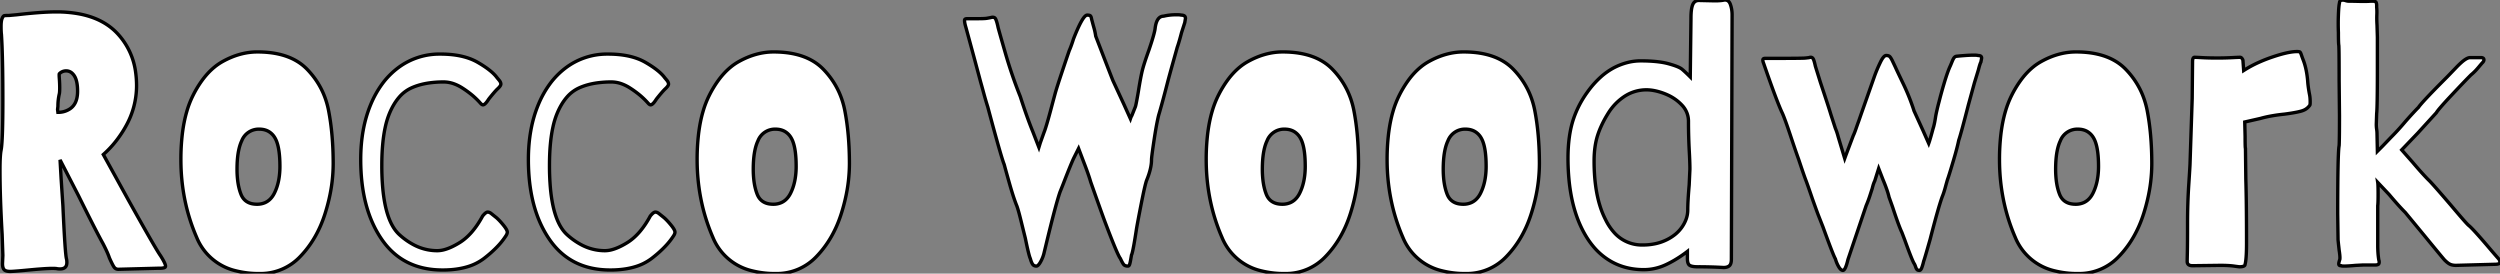 <svg width="699.3" height="76.528" viewBox="0 0 699.3 76.528" xmlns="http://www.w3.org/2000/svg"><rect x="0" y="0" width="699.3" height="76.528" fill="#808080" stroke="none"/><g id="svgGroup" stroke-linecap="round" fill-rule="evenodd" font-size="9pt" stroke="#000" stroke-width="0.25mm" fill="#ffffff" style="stroke:#000;stroke-width:0.25mm;fill:#ffffff"><path d="M 274.3 22.926 L 272.4 15.826 L 270.2 7.726 A 14.382 14.382 0 0 1 270.007 7.043 Q 269.848 6.42 269.811 5.979 A 3.027 3.027 0 0 1 269.8 5.726 Q 269.8 5.545 269.873 5.437 A 0.326 0.326 0 0 1 270 5.326 A 0.881 0.881 0 0 1 270.21 5.255 Q 270.308 5.234 270.422 5.228 A 1.684 1.684 0 0 1 270.5 5.226 L 273.6 5.226 Q 275.3 5.226 276 5.126 L 277.1 4.926 Q 278.1 4.626 278.45 5.226 A 2.697 2.697 0 0 1 278.617 5.579 Q 278.867 6.204 279.141 7.451 A 31.967 31.967 0 0 1 279.2 7.726 A 16.879 16.879 0 0 0 279.275 8.012 Q 279.603 9.224 281.003 14.091 A 2690.473 2690.473 0 0 0 281.2 14.776 Q 283 21.026 285.4 27.026 Q 287.3 32.926 288.9 36.826 L 290.6 41.226 L 291 39.926 L 292 37.126 A 14.364 14.364 0 0 0 292.298 36.32 Q 293.019 34.208 294.4 28.926 L 295.1 26.326 A 31.825 31.825 0 0 1 295.342 25.475 Q 295.714 24.225 296.43 22.047 A 344.717 344.717 0 0 1 296.9 20.626 Q 297.972 17.411 298.692 15.309 A 270.946 270.946 0 0 1 299.1 14.126 Q 299.483 13.284 299.983 11.797 A 62.631 62.631 0 0 0 300.3 10.826 Q 302.558 5.094 303.76 4.341 A 0.648 0.648 0 0 1 304.1 4.226 A 3.84 3.84 0 0 1 304.382 4.236 Q 304.811 4.268 304.976 4.405 A 0.345 0.345 0 0 1 305 4.426 Q 305.2 4.626 305.3 5.126 A 11 11 0 0 0 305.363 5.419 Q 305.429 5.71 305.496 5.913 A 3.218 3.218 0 0 0 305.5 5.926 A 44.576 44.576 0 0 0 305.664 6.562 Q 305.738 6.841 305.822 7.145 A 77.183 77.183 0 0 0 306 7.776 Q 306.3 8.826 306.5 10.126 A 6818.336 6818.336 0 0 0 307.888 13.731 Q 310.159 19.628 311.002 21.774 A 135.74 135.74 0 0 0 311.3 22.526 L 314.4 29.226 L 316.2 33.226 Q 316.385 32.672 316.569 32.374 A 1.69 1.69 0 0 1 316.6 32.326 L 317.6 29.826 A 4.244 4.244 0 0 0 317.689 29.499 Q 317.872 28.737 318.234 26.685 A 218.514 218.514 0 0 0 318.4 25.726 Q 319.1 21.326 319.6 19.426 Q 319.983 17.972 320.835 15.521 A 140.118 140.118 0 0 1 321.4 13.926 A 116.101 116.101 0 0 0 321.994 12.14 Q 322.777 9.715 323.021 8.493 A 7.449 7.449 0 0 0 323.1 8.026 Q 323.37 5.667 324.366 4.898 A 1.802 1.802 0 0 1 325.5 4.526 Q 327.1 4.126 329.1 4.126 A 15.726 15.726 0 0 1 329.504 4.131 Q 330.054 4.145 330.309 4.202 A 0.918 0.918 0 0 1 330.4 4.226 A 2.352 2.352 0 0 1 330.834 4.263 Q 331.556 4.399 331.598 5.046 A 1.262 1.262 0 0 1 331.6 5.126 L 331.4 6.326 L 330.5 9.126 Q 329.923 11.352 329.482 12.694 A 22.124 22.124 0 0 1 329.3 13.226 A 1608.941 1608.941 0 0 1 328.897 14.675 Q 328.538 15.964 328.1 17.526 Q 327.4 20.026 326.7 22.626 Q 325.358 27.904 324.337 31.421 A 133.842 133.842 0 0 1 324.1 32.226 A 37.393 37.393 0 0 0 323.794 33.567 Q 323.472 35.095 323.123 37.22 A 157.573 157.573 0 0 0 322.8 39.276 A 290.581 290.581 0 0 0 322.562 40.885 Q 322.162 43.647 322.108 44.505 A 3.653 3.653 0 0 0 322.1 44.726 Q 322.1 46.458 321.371 48.711 A 24.998 24.998 0 0 1 320.7 50.526 Q 320.292 51.752 319.549 55.379 A 219.066 219.066 0 0 0 319.2 57.126 Q 318.2 62.226 317.9 64.026 Q 317.075 69.472 316.658 70.901 A 2.174 2.174 0 0 1 316.5 71.326 Q 316.431 71.739 316.339 72.27 A 223.095 223.095 0 0 1 316.25 72.776 Q 316.1 73.626 315.95 74.026 Q 315.8 74.426 315.5 74.426 A 2.521 2.521 0 0 1 315.086 74.395 Q 314.867 74.358 314.696 74.28 A 1.015 1.015 0 0 1 314.35 74.026 Q 314 73.626 313.4 72.326 A 4.287 4.287 0 0 1 313.012 71.681 Q 311.981 69.695 309.3 62.626 A 63.505 63.505 0 0 1 308.939 61.667 Q 307.944 58.97 305.1 50.926 A 35.038 35.038 0 0 0 304.75 49.783 Q 304.338 48.506 303.712 46.832 A 126.129 126.129 0 0 0 303.1 45.226 L 301.7 41.526 L 300.3 44.326 Q 299.379 46.352 297.61 50.923 A 403.736 403.736 0 0 0 297.3 51.726 L 296.5 53.726 Q 295.3 57.226 292.7 68.026 L 292 70.926 A 9.308 9.308 0 0 1 291.169 73.06 A 10.457 10.457 0 0 1 291.05 73.276 A 6.192 6.192 0 0 1 290.792 73.696 Q 290.298 74.426 289.9 74.426 Q 289.2 74.426 288.85 73.926 A 2.712 2.712 0 0 1 288.641 73.566 Q 288.409 73.091 288.2 72.326 A 3.451 3.451 0 0 1 288.029 71.882 Q 287.613 70.608 286.8 66.626 Q 286.4 65.026 285.6 61.776 Q 284.911 58.977 284.519 57.847 A 7.464 7.464 0 0 0 284.4 57.526 Q 283.711 55.842 282.846 52.956 A 122.772 122.772 0 0 1 282.3 51.076 Q 281.273 47.44 280.979 46.329 A 22.81 22.81 0 0 1 280.9 46.026 Q 280.219 44.409 277.364 33.879 A 1256.611 1256.611 0 0 1 276.3 29.926 Q 275.7 28.026 275.2 26.176 Q 274.77 24.587 274.415 23.329 A 164.867 164.867 0 0 0 274.3 22.926 Z M 509.9 63.426 L 508.6 60.126 A 10.893 10.893 0 0 1 508.531 59.948 Q 508.225 59.139 507 55.726 A 616.561 616.561 0 0 0 506.476 54.196 Q 505.508 51.381 505.156 50.469 A 12.983 12.983 0 0 0 505.1 50.326 A 35.887 35.887 0 0 1 504.833 49.605 Q 504.404 48.408 503.616 46.067 A 581.459 581.459 0 0 1 503.1 44.526 A 84.422 84.422 0 0 1 502.705 43.427 Q 502.166 41.896 501.306 39.339 A 727.43 727.43 0 0 1 500.75 37.676 Q 499.346 33.463 498.629 31.822 A 10.624 10.624 0 0 0 498.4 31.326 Q 497.169 28.619 494.726 21.736 A 506.406 506.406 0 0 1 493.6 18.526 Q 493.4 17.926 493.25 17.526 A 2.861 2.861 0 0 1 493.16 17.246 Q 493.1 17.016 493.1 16.826 A 0.589 0.589 0 0 1 493.136 16.611 Q 493.237 16.354 493.617 16.329 A 1.292 1.292 0 0 1 493.7 16.326 L 496.3 16.326 A 1123.387 1123.387 0 0 0 498.231 16.325 Q 504.575 16.314 505.1 16.226 L 506 16.126 A 0.881 0.881 0 0 1 506.21 16.055 Q 506.308 16.034 506.422 16.028 A 1.684 1.684 0 0 1 506.5 16.026 A 0.728 0.728 0 0 1 507.1 16.323 A 1.244 1.244 0 0 1 507.25 16.576 Q 507.498 17.122 507.795 18.504 A 32.193 32.193 0 0 1 507.8 18.526 L 509.2 23.026 A 1554.077 1554.077 0 0 1 510.064 25.624 Q 511.775 30.789 512.1 31.926 L 513.4 35.926 Q 513.8 36.826 514.2 38.326 L 516 44.326 L 516.4 43.226 L 518.4 37.926 Q 518.629 37.469 518.945 36.604 A 35.859 35.859 0 0 0 519.15 36.026 Q 519.6 34.726 519.9 33.926 L 520.7 31.626 L 524.4 21.126 Q 525.1 19.226 526 17.376 A 10.478 10.478 0 0 1 526.33 16.748 Q 526.888 15.776 527.362 15.577 A 0.613 0.613 0 0 1 527.6 15.526 Q 528.262 15.526 528.567 15.795 A 0.739 0.739 0 0 1 528.6 15.826 Q 528.9 16.126 529.3 16.926 L 530.2 18.826 Q 530.456 19.424 531.844 22.321 A 923.998 923.998 0 0 0 532.35 23.376 A 58.849 58.849 0 0 1 535.05 29.957 A 53.206 53.206 0 0 1 535.4 31.026 L 538 36.726 L 539.5 40.126 A 17.166 17.166 0 0 0 539.717 39.482 Q 540.094 38.3 540.7 36.026 A 11.919 11.919 0 0 0 540.94 35.198 Q 541.186 34.233 541.387 32.913 A 37.115 37.115 0 0 0 541.4 32.826 Q 541.477 32.29 541.67 31.403 A 50.015 50.015 0 0 1 541.8 30.826 Q 542.1 29.526 542.4 28.426 Q 543 26.026 543.85 23.176 A 67.618 67.618 0 0 1 544.367 21.517 Q 544.861 20.005 545.298 18.965 A 18.068 18.068 0 0 1 545.4 18.726 Q 545.6 18.326 546 17.326 A 10.985 10.985 0 0 1 546.182 16.896 Q 546.453 16.295 546.672 16.056 A 0.93 0.93 0 0 1 546.7 16.026 A 1.045 1.045 0 0 1 547.009 15.809 A 0.94 0.94 0 0 1 547.4 15.726 Q 548.255 15.631 549.562 15.536 A 107.712 107.712 0 0 1 549.7 15.526 Q 551.1 15.426 552.2 15.426 A 10.096 10.096 0 0 1 552.558 15.432 Q 553.055 15.45 553.284 15.521 A 0.835 0.835 0 0 1 553.3 15.526 A 2.115 2.115 0 0 1 553.653 15.553 Q 554.278 15.659 554.299 16.189 A 0.941 0.941 0 0 1 554.3 16.226 A 0.57 0.57 0 0 1 554.294 16.291 Q 554.264 16.506 554.101 17.324 A 52.876 52.876 0 0 1 554.1 17.326 Q 553.8 17.926 553.4 19.526 A 2290.918 2290.918 0 0 1 553.164 20.305 Q 552.437 22.699 552.314 23.083 A 4.354 4.354 0 0 1 552.3 23.126 L 550.6 29.326 Q 548.635 36.999 547.983 38.981 A 12.108 12.108 0 0 1 547.9 39.226 Q 547.594 40.758 546.907 43.197 A 126.688 126.688 0 0 1 546.45 44.776 Q 545.483 48.046 544.983 49.576 A 46.108 46.108 0 0 1 544.9 49.826 Q 544.815 49.997 544.441 51.324 A 132.669 132.669 0 0 0 544.3 51.826 A 48.879 48.879 0 0 1 544.056 52.72 Q 543.7 53.976 543.4 54.726 Q 542.4 57.226 539.9 66.926 Q 538.2 72.926 538.1 73.026 Q 537.9 73.926 537.6 74.776 A 3.289 3.289 0 0 1 537.474 75.087 Q 537.219 75.626 536.9 75.626 A 1.571 1.571 0 0 1 536.656 75.609 Q 536.53 75.589 536.431 75.547 A 0.582 0.582 0 0 1 536.2 75.376 A 1.564 1.564 0 0 1 536.057 75.161 Q 535.944 74.958 535.85 74.676 A 6.515 6.515 0 0 0 535.525 73.877 A 5.995 5.995 0 0 0 535.5 73.826 A 2.39 2.39 0 0 1 535.256 73.414 Q 534.713 72.336 533.418 68.823 A 256.427 256.427 0 0 1 532.8 67.126 L 532 65.026 A 21.58 21.58 0 0 1 531.517 63.913 Q 530.688 61.867 529.4 57.926 L 528.4 55.126 Q 528.054 53.571 527.037 51.044 A 62.778 62.778 0 0 0 526.7 50.226 L 525.5 47.126 L 524.4 50.626 Q 524.109 51.208 523.872 52.053 A 14.657 14.657 0 0 0 523.7 52.726 Q 523.5 53.326 523.05 54.726 Q 522.6 56.126 522 57.526 L 516.9 72.626 Q 516.2 75.626 515.5 75.626 A 0.81 0.81 0 0 1 515.059 75.485 Q 514.773 75.3 514.486 74.876 A 4.695 4.695 0 0 1 514.3 74.576 A 9.271 9.271 0 0 1 513.449 72.598 A 8.621 8.621 0 0 1 513.4 72.426 Q 512.889 71.575 510.712 65.652 A 530.608 530.608 0 0 1 509.9 63.426 Z M 654 67.026 L 653.9 59.826 Q 653.9 43.448 654.267 40.922 A 3.785 3.785 0 0 1 654.3 40.726 A 26.468 26.468 0 0 0 654.334 39.944 Q 654.4 37.851 654.4 32.326 L 654.3 22.326 A 1436.246 1436.246 0 0 0 654.298 20.14 Q 654.289 13.76 654.218 12.784 A 1.157 1.157 0 0 0 654.2 12.626 A 5.172 5.172 0 0 1 654.166 12.29 Q 654.1 11.401 654.1 9.126 Q 654 6.626 654.1 4.076 A 61.128 61.128 0 0 1 654.141 3.185 Q 654.216 1.794 654.331 1.141 A 3.163 3.163 0 0 1 654.4 0.826 Q 654.4 0.026 655.3 0.026 A 2.425 2.425 0 0 1 655.792 0.079 A 3.157 3.157 0 0 1 656.15 0.176 A 3.062 3.062 0 0 0 656.601 0.291 A 2.364 2.364 0 0 0 657 0.326 Q 657.766 0.326 659.088 0.356 A 248.593 248.593 0 0 1 659.95 0.376 Q 661.9 0.426 663.2 0.326 L 663.7 0.326 A 2.802 2.802 0 0 1 664.009 0.342 Q 664.32 0.377 664.488 0.489 A 0.427 0.427 0 0 1 664.65 0.676 A 1.83 1.83 0 0 1 664.778 1.147 A 2.388 2.388 0 0 1 664.8 1.476 L 664.8 2.026 Q 664.891 2.849 664.858 3.922 A 20.314 20.314 0 0 1 664.85 4.126 A 19.165 19.165 0 0 0 664.836 4.648 Q 664.821 5.681 664.9 7.026 L 665 10.426 L 665 18.926 A 973.8 973.8 0 0 1 664.993 22.789 Q 664.967 29.378 664.842 31.25 A 8.664 8.664 0 0 1 664.8 31.726 L 664.7 34.726 Q 664.7 35.526 664.8 36.176 A 8.804 8.804 0 0 1 664.899 37.417 A 9.718 9.718 0 0 1 664.9 37.526 L 665 42.326 L 666.4 40.926 L 668.8 38.426 A 64.747 64.747 0 0 0 671.275 35.803 A 80.231 80.231 0 0 0 672.9 33.926 Q 675.2 31.326 676.5 30.026 A 7.947 7.947 0 0 1 677.055 29.301 Q 678.431 27.655 682.561 23.476 A 471.565 471.565 0 0 1 684.5 21.526 A 10.989 10.989 0 0 0 684.585 21.44 Q 684.979 21.035 686.881 19.056 A 4133.66 4133.66 0 0 0 687.15 18.776 A 24.452 24.452 0 0 1 688.145 17.794 Q 689.622 16.424 690.526 16.177 A 1.522 1.522 0 0 1 690.8 16.126 L 694.2 16.126 Q 694.765 16.221 694.798 16.669 A 0.777 0.777 0 0 1 694.8 16.726 Q 694.8 17.058 694.526 17.389 A 1.99 1.99 0 0 1 694.4 17.526 Q 694.229 17.697 693.475 18.598 A 158.283 158.283 0 0 0 693.2 18.926 Q 692.2 20.126 691.2 20.926 Q 689.745 22.381 687.265 25.008 A 535.449 535.449 0 0 0 685.65 26.726 Q 682 30.626 681.5 31.526 L 676.3 37.226 L 671.8 41.926 L 673.3 43.626 L 674.8 45.326 Q 677.6 48.626 679.3 50.326 A 7.912 7.912 0 0 1 679.755 50.779 Q 680.855 51.936 683.992 55.572 A 740.068 740.068 0 0 1 685.5 57.326 Q 689.686 62.291 690.46 62.991 A 2 2 0 0 0 690.5 63.026 Q 691.525 63.795 695.615 68.577 A 345.345 345.345 0 0 1 697.1 70.326 L 699.1 72.626 A 19.684 19.684 0 0 1 699.168 72.834 Q 699.282 73.189 699.298 73.298 A 0.209 0.209 0 0 1 699.3 73.326 A 0.449 0.449 0 0 1 699.044 73.73 Q 698.701 73.926 697.9 73.926 L 687 74.226 Q 686.237 74.226 685.678 74.052 A 2.707 2.707 0 0 1 685.35 73.926 A 3.17 3.17 0 0 1 684.919 73.68 Q 684.489 73.392 683.972 72.895 A 12.217 12.217 0 0 1 683.8 72.726 Q 683.5 72.426 678 65.726 L 672.8 59.426 A 48.698 48.698 0 0 1 671.587 58.165 Q 670.156 56.626 668.3 54.426 L 665.1 51.026 A 3.767 3.767 0 0 1 665.134 51.325 Q 665.195 52.069 665.2 53.988 A 135.074 135.074 0 0 1 665.2 54.326 A 107.849 107.849 0 0 1 665.197 55.231 Q 665.181 57.024 665.101 57.518 A 1.789 1.789 0 0 1 665.1 57.526 L 665.1 62.826 L 665.1 68.626 A 30.181 30.181 0 0 0 665.166 70.673 Q 665.241 71.77 665.4 72.726 A 0.746 0.746 0 0 1 665.453 72.871 Q 665.5 73.051 665.5 73.326 Q 665.5 73.595 665.414 73.762 A 0.476 0.476 0 0 1 665.2 73.976 A 1.245 1.245 0 0 1 664.935 74.071 Q 664.806 74.102 664.652 74.116 A 2.835 2.835 0 0 1 664.4 74.126 L 661 74.126 L 659 74.226 Q 656.8 74.426 655.8 74.426 Q 654.973 74.426 654.821 74.342 A 0.097 0.097 0 0 1 654.8 74.326 A 1.052 1.052 0 0 1 654.577 74.305 Q 654.256 74.235 654.208 73.937 A 0.702 0.702 0 0 1 654.2 73.826 A 2.083 2.083 0 0 1 654.23 73.483 A 2.796 2.796 0 0 1 654.3 73.176 Q 654.4 72.826 654.5 72.526 Q 654.582 71.953 654.395 70.572 A 29.682 29.682 0 0 0 654.3 69.926 A 558.062 558.062 0 0 1 654.23 69.29 Q 654.021 67.389 654.002 67.073 A 0.862 0.862 0 0 1 654 67.026 Z M 0.7 73.726 L 0.8 71.426 L 0.6 65.626 Q 0 55.226 0 47.526 A 84.108 84.108 0 0 1 0.018 45.736 Q 0.069 43.35 0.268 42.199 A 6.767 6.767 0 0 1 0.3 42.026 A 13.16 13.16 0 0 0 0.47 40.769 Q 0.774 37.622 0.798 29.38 A 498.497 498.497 0 0 0 0.8 27.926 Q 0.8 18.662 0.566 12.857 A 135.442 135.442 0 0 0 0.4 9.626 Q 0.31 8.904 0.301 7.691 A 36.807 36.807 0 0 1 0.3 7.426 Q 0.3 6.177 0.483 5.476 A 2.486 2.486 0 0 1 0.6 5.126 A 2.968 2.968 0 0 1 0.734 4.851 Q 0.884 4.581 1.047 4.463 A 0.456 0.456 0 0 1 1.25 4.376 A 3.284 3.284 0 0 1 1.458 4.355 Q 1.823 4.326 2.5 4.326 L 4.7 4.126 Q 11.6 3.326 15.7 3.326 A 34.725 34.725 0 0 1 22.121 3.881 Q 28.655 5.112 32.55 9.076 A 19.443 19.443 0 0 1 37.967 20.431 A 26.857 26.857 0 0 1 38.2 24.026 A 23.09 23.09 0 0 1 35.215 35.28 A 29.543 29.543 0 0 1 33.5 38.026 Q 31.5 40.926 28.9 43.226 L 35.9 55.926 Q 42.741 68.187 44.53 70.975 A 12.688 12.688 0 0 0 44.9 71.526 A 28.839 28.839 0 0 1 45.376 72.299 Q 46.087 73.498 46.251 74.111 A 1.251 1.251 0 0 1 46.3 74.426 A 0.468 0.468 0 0 1 46.239 74.67 Q 46.125 74.861 45.8 74.926 A 6.28 6.28 0 0 1 45.45 74.987 Q 45.284 75.01 45.139 75.02 A 2.879 2.879 0 0 1 44.95 75.026 L 44.4 75.026 L 33.1 75.326 A 1.45 1.45 0 0 1 32.437 75.178 Q 32.146 75.031 31.928 74.739 A 1.94 1.94 0 0 1 31.85 74.626 Q 31.404 73.932 30.613 72.156 A 61.957 61.957 0 0 1 30.6 72.126 Q 30.149 70.772 29.045 68.603 A 59.852 59.852 0 0 0 28.8 68.126 Q 27.159 65.172 23.565 57.977 A 1047.942 1047.942 0 0 1 21.9 54.626 L 16.8 44.726 L 17.1 50.026 L 17.6 57.626 Q 18.2 71.026 18.6 72.426 A 2.935 2.935 0 0 1 18.661 72.755 Q 18.684 72.931 18.694 73.135 A 6.327 6.327 0 0 1 18.7 73.426 A 2.45 2.45 0 0 1 18.603 74.15 Q 18.27 75.226 16.8 75.226 A 5.962 5.962 0 0 1 16.386 75.213 Q 16.053 75.19 15.8 75.126 A 5.489 5.489 0 0 0 15.46 75.096 Q 13.889 74.999 9.57 75.381 A 188.387 188.387 0 0 0 8 75.526 A 330.933 330.933 0 0 1 6.541 75.662 Q 3.631 75.926 2.9 75.926 Q 1.869 75.926 1.372 75.612 A 1.06 1.06 0 0 1 1.15 75.426 A 1.427 1.427 0 0 1 0.886 74.98 Q 0.725 74.563 0.704 73.932 A 5.922 5.922 0 0 1 0.7 73.726 Z M 137.4 59.726 L 138.9 60.926 A 13.169 13.169 0 0 1 139.656 61.659 Q 140.227 62.255 140.85 63.026 Q 141.9 64.326 141.9 64.926 Q 141.9 65.326 141.6 65.826 A 18.964 18.964 0 0 1 139.612 68.435 Q 138.538 69.63 137.161 70.832 A 38.574 38.574 0 0 1 135.4 72.276 A 14.294 14.294 0 0 1 130.67 74.636 Q 128.633 75.241 126.191 75.435 A 30.233 30.233 0 0 1 123.8 75.526 Q 112.7 75.526 106.8 66.976 Q 101.626 59.478 100.989 47.943 A 60.197 60.197 0 0 1 100.9 44.626 Q 100.9 35.926 103.7 29.226 A 27.557 27.557 0 0 1 106.819 23.604 A 21.718 21.718 0 0 1 111.55 18.826 A 19.153 19.153 0 0 1 122.994 15.127 A 23.42 23.42 0 0 1 123.2 15.126 Q 127.959 15.126 131.392 16.398 A 14.596 14.596 0 0 1 133.6 17.426 Q 137.6 19.726 139.1 21.826 A 1.446 1.446 0 0 1 139.15 21.88 Q 139.261 22.003 139.527 22.327 A 59.981 59.981 0 0 1 139.65 22.476 A 2.565 2.565 0 0 1 139.892 22.824 Q 140.1 23.187 140.1 23.526 Q 140.1 23.991 139.237 24.801 A 8.981 8.981 0 0 1 139.1 24.926 Q 138.2 25.826 136.7 27.726 Q 135.875 29.046 135.323 29.277 A 0.577 0.577 0 0 1 135.1 29.326 A 0.516 0.516 0 0 1 134.887 29.276 Q 134.717 29.198 134.52 29.004 A 2.765 2.765 0 0 1 134.4 28.876 Q 134.015 28.443 133.815 28.242 A 4.828 4.828 0 0 0 133.8 28.226 A 21.008 21.008 0 0 0 131.542 26.18 A 27.796 27.796 0 0 0 129.35 24.626 A 11.767 11.767 0 0 0 127.123 23.495 A 8.585 8.585 0 0 0 124.1 22.926 A 28.769 28.769 0 0 0 120.228 23.172 Q 117.213 23.583 114.9 24.676 A 10.046 10.046 0 0 0 111.495 27.371 Q 110.07 29.072 109 31.576 A 22.141 22.141 0 0 0 107.793 35.435 Q 106.8 39.876 106.8 46.326 A 70.68 70.68 0 0 0 107.037 52.345 Q 107.883 62.2 111.75 65.676 A 19.302 19.302 0 0 0 115.716 68.474 A 14.071 14.071 0 0 0 122.3 70.126 A 7.668 7.668 0 0 0 124.304 69.836 Q 126.092 69.35 128.257 68.054 A 26.17 26.17 0 0 0 128.55 67.876 Q 132.2 65.626 135 60.426 A 8.076 8.076 0 0 1 135.362 60.011 Q 136.005 59.326 136.4 59.326 A 1.364 1.364 0 0 1 136.97 59.457 Q 137.158 59.542 137.346 59.684 A 2.544 2.544 0 0 1 137.4 59.726 Z M 184.3 59.726 L 185.8 60.926 A 13.169 13.169 0 0 1 186.556 61.659 Q 187.127 62.255 187.75 63.026 Q 188.8 64.326 188.8 64.926 Q 188.8 65.326 188.5 65.826 A 18.964 18.964 0 0 1 186.512 68.435 Q 185.438 69.63 184.061 70.832 A 38.574 38.574 0 0 1 182.3 72.276 A 14.294 14.294 0 0 1 177.57 74.636 Q 175.533 75.241 173.091 75.435 A 30.233 30.233 0 0 1 170.7 75.526 Q 159.6 75.526 153.7 66.976 Q 148.526 59.478 147.889 47.943 A 60.197 60.197 0 0 1 147.8 44.626 Q 147.8 35.926 150.6 29.226 A 27.557 27.557 0 0 1 153.719 23.604 A 21.718 21.718 0 0 1 158.45 18.826 A 19.153 19.153 0 0 1 169.894 15.127 A 23.42 23.42 0 0 1 170.1 15.126 Q 174.859 15.126 178.292 16.398 A 14.596 14.596 0 0 1 180.5 17.426 Q 184.5 19.726 186 21.826 A 1.446 1.446 0 0 1 186.05 21.88 Q 186.161 22.003 186.427 22.327 A 59.981 59.981 0 0 1 186.55 22.476 A 2.565 2.565 0 0 1 186.792 22.824 Q 187 23.187 187 23.526 Q 187 23.991 186.137 24.801 A 8.981 8.981 0 0 1 186 24.926 Q 185.1 25.826 183.6 27.726 Q 182.775 29.046 182.223 29.277 A 0.577 0.577 0 0 1 182 29.326 A 0.516 0.516 0 0 1 181.787 29.276 Q 181.617 29.198 181.42 29.004 A 2.765 2.765 0 0 1 181.3 28.876 Q 180.915 28.443 180.715 28.242 A 4.828 4.828 0 0 0 180.7 28.226 A 21.008 21.008 0 0 0 178.442 26.18 A 27.796 27.796 0 0 0 176.25 24.626 A 11.767 11.767 0 0 0 174.023 23.495 A 8.585 8.585 0 0 0 171 22.926 A 28.769 28.769 0 0 0 167.128 23.172 Q 164.113 23.583 161.8 24.676 A 10.046 10.046 0 0 0 158.395 27.371 Q 156.97 29.072 155.9 31.576 A 22.141 22.141 0 0 0 154.693 35.435 Q 153.7 39.876 153.7 46.326 A 70.68 70.68 0 0 0 153.937 52.345 Q 154.783 62.2 158.65 65.676 A 19.302 19.302 0 0 0 162.616 68.474 A 14.071 14.071 0 0 0 169.2 70.126 A 7.668 7.668 0 0 0 171.204 69.836 Q 172.992 69.35 175.157 68.054 A 26.17 26.17 0 0 0 175.45 67.876 Q 179.1 65.626 181.9 60.426 A 8.076 8.076 0 0 1 182.262 60.011 Q 182.905 59.326 183.3 59.326 A 1.364 1.364 0 0 1 183.87 59.457 Q 184.058 59.542 184.246 59.684 A 2.544 2.544 0 0 1 184.3 59.726 Z M 472.8 21.526 L 473 5.026 A 21.766 21.766 0 0 1 473.031 3.817 Q 473.099 2.609 473.312 1.824 A 4.015 4.015 0 0 1 473.5 1.276 A 2.194 2.194 0 0 1 473.878 0.673 Q 474.324 0.18 475.042 0.132 A 2.364 2.364 0 0 1 475.2 0.126 L 479.6 0.226 A 23.518 23.518 0 0 0 480.493 0.211 Q 481.356 0.178 481.946 0.076 A 5.39 5.39 0 0 0 482.2 0.026 A 2.216 2.216 0 0 1 482.424 0.003 Q 483.544 -0.054 484 1.176 Q 484.5 2.526 484.5 4.126 L 484.3 72.526 Q 484.3 73.826 483.75 74.326 A 1.726 1.726 0 0 1 483.139 74.677 Q 482.879 74.766 482.562 74.802 A 4.095 4.095 0 0 1 482.1 74.826 A 126.166 126.166 0 0 0 474.958 74.626 A 134.684 134.684 0 0 0 474.9 74.626 Q 473.651 74.626 472.981 74.383 A 1.814 1.814 0 0 1 472.65 74.226 A 1.082 1.082 0 0 1 472.257 73.778 Q 472 73.27 472 72.326 L 472 70.326 A 35.156 35.156 0 0 1 468.344 72.795 A 28.835 28.835 0 0 1 466 74.026 Q 463 75.426 459.8 75.426 Q 454.7 75.426 450.65 73.126 A 18.288 18.288 0 0 1 445.474 68.684 A 23.059 23.059 0 0 1 443.8 66.326 Q 439.511 59.398 438.76 48.863 A 65.214 65.214 0 0 1 438.6 44.226 Q 438.6 37.926 440.1 33.376 A 27.979 27.979 0 0 1 443.842 26.019 A 32.459 32.459 0 0 1 444.8 24.726 A 25.299 25.299 0 0 1 447.722 21.581 A 18.697 18.697 0 0 1 451.3 19.026 A 17.85 17.85 0 0 1 455.338 17.466 A 14.825 14.825 0 0 1 458.9 17.026 Q 463.674 17.026 466.55 17.786 A 14.199 14.199 0 0 1 466.7 17.826 A 32.118 32.118 0 0 1 467.871 18.172 Q 469.594 18.719 470.304 19.216 A 2.351 2.351 0 0 1 470.45 19.326 Q 471.3 20.026 472.8 21.526 Z M 621 74.226 L 613.3 74.326 A 2.752 2.752 0 0 1 612.753 74.277 Q 611.908 74.105 611.812 73.334 A 1.681 1.681 0 0 1 611.8 73.126 Q 611.8 72.726 611.85 70.426 Q 611.9 68.126 611.9 62.526 Q 611.9 56.826 612.25 51.526 Q 612.58 46.524 612.599 45.709 A 3.709 3.709 0 0 0 612.6 45.626 L 613.2 27.526 L 613.3 17.226 A 3.669 3.669 0 0 1 613.319 16.835 Q 613.398 16.107 613.8 16.026 A 9.957 9.957 0 0 1 614.076 16.031 Q 614.532 16.044 615.418 16.093 A 161.419 161.419 0 0 1 616 16.126 Q 617.615 16.221 620.043 16.226 A 131.758 131.758 0 0 0 620.3 16.226 Q 622.3 16.226 624.25 16.126 A 294.526 294.526 0 0 1 624.927 16.092 Q 626.275 16.026 626.6 16.026 A 0.535 0.535 0 0 1 626.909 16.128 Q 626.991 16.185 627.069 16.274 A 1.315 1.315 0 0 1 627.15 16.376 A 2.501 2.501 0 0 1 627.259 16.541 Q 627.356 16.704 627.387 16.825 A 0.423 0.423 0 0 1 627.4 16.926 L 627.6 19.726 A 32.07 32.07 0 0 1 631.789 17.457 A 41.604 41.604 0 0 1 635.55 15.976 Q 639.223 14.725 641.495 14.484 A 9.566 9.566 0 0 1 642.5 14.426 A 5.732 5.732 0 0 1 642.743 14.431 Q 643.109 14.447 643.271 14.513 A 0.429 0.429 0 0 1 643.3 14.526 A 0.318 0.318 0 0 1 643.397 14.609 Q 643.559 14.802 643.75 15.376 Q 643.906 15.845 644.043 16.216 A 16.043 16.043 0 0 0 644.2 16.626 Q 645.1 18.876 645.433 21.937 A 30.287 30.287 0 0 1 645.5 22.626 A 22.874 22.874 0 0 0 645.617 23.897 Q 645.709 24.665 645.855 25.525 A 42.116 42.116 0 0 0 646 26.326 Q 646.153 27.015 646.189 27.939 A 15.141 15.141 0 0 1 646.2 28.526 A 9.898 9.898 0 0 1 646.197 28.8 Q 646.183 29.296 646.114 29.408 A 0.099 0.099 0 0 1 646.1 29.426 A 3.855 3.855 0 0 1 644.428 30.814 A 5.232 5.232 0 0 1 643.7 31.076 A 17.426 17.426 0 0 1 642.618 31.339 Q 641.18 31.645 639 31.926 A 50.949 50.949 0 0 0 636.013 32.317 Q 634.603 32.547 633.377 32.843 A 27.014 27.014 0 0 0 632.3 33.126 L 627.9 34.126 L 628 38.126 A 180.377 180.377 0 0 0 628.002 38.901 Q 628.013 41.439 628.1 41.526 L 628.2 50.026 Q 628.353 55.08 628.389 62.946 A 1115.811 1115.811 0 0 1 628.4 68.026 Q 628.4 71.822 628.102 73.46 A 5.966 5.966 0 0 1 628 73.926 A 0.528 0.528 0 0 1 627.697 74.403 Q 627.307 74.624 626.418 74.626 A 7.205 7.205 0 0 1 626.4 74.626 Q 626.3 74.626 624.85 74.426 Q 623.4 74.226 621 74.226 Z M 66.039 75.768 A 26.349 26.349 0 0 0 72.6 76.526 A 18.791 18.791 0 0 0 73.023 76.522 A 15.192 15.192 0 0 0 84.05 71.676 Q 88.7 66.826 90.95 59.676 A 52.603 52.603 0 0 0 92.038 55.69 A 43.884 43.884 0 0 0 93.2 45.826 Q 93.2 37.526 91.9 30.876 Q 90.6 24.226 85.9 19.376 A 13.995 13.995 0 0 0 82.73 16.934 Q 78.482 14.526 72 14.526 Q 67.1 14.526 62.25 17.226 A 15.436 15.436 0 0 0 59.951 18.801 Q 58.108 20.317 56.509 22.514 A 30.003 30.003 0 0 0 54 26.676 A 26.517 26.517 0 0 0 52.27 31.113 Q 51.41 34.03 50.993 37.528 A 60.085 60.085 0 0 0 50.6 44.626 Q 50.6 56.226 55 66.376 A 15.697 15.697 0 0 0 66.039 75.768 Z M 210.439 75.768 A 26.349 26.349 0 0 0 217 76.526 A 18.791 18.791 0 0 0 217.423 76.522 A 15.192 15.192 0 0 0 228.45 71.676 Q 233.1 66.826 235.35 59.676 A 52.603 52.603 0 0 0 236.438 55.69 A 43.884 43.884 0 0 0 237.6 45.826 Q 237.6 37.526 236.3 30.876 Q 235 24.226 230.3 19.376 A 13.995 13.995 0 0 0 227.13 16.934 Q 222.882 14.526 216.4 14.526 Q 211.5 14.526 206.65 17.226 A 15.436 15.436 0 0 0 204.351 18.801 Q 202.508 20.317 200.909 22.514 A 30.003 30.003 0 0 0 198.4 26.676 A 26.517 26.517 0 0 0 196.67 31.113 Q 195.81 34.03 195.393 37.528 A 60.085 60.085 0 0 0 195 44.626 Q 195 56.226 199.4 66.376 A 15.697 15.697 0 0 0 210.439 75.768 Z M 352.839 75.768 A 26.349 26.349 0 0 0 359.4 76.526 A 18.791 18.791 0 0 0 359.823 76.522 A 15.192 15.192 0 0 0 370.85 71.676 Q 375.5 66.826 377.75 59.676 A 52.603 52.603 0 0 0 378.838 55.69 A 43.884 43.884 0 0 0 380 45.826 Q 380 37.526 378.7 30.876 Q 377.4 24.226 372.7 19.376 A 13.995 13.995 0 0 0 369.53 16.934 Q 365.282 14.526 358.8 14.526 Q 353.9 14.526 349.05 17.226 A 15.436 15.436 0 0 0 346.751 18.801 Q 344.908 20.317 343.309 22.514 A 30.003 30.003 0 0 0 340.8 26.676 A 26.517 26.517 0 0 0 339.07 31.113 Q 338.21 34.03 337.793 37.528 A 60.085 60.085 0 0 0 337.4 44.626 Q 337.4 56.226 341.8 66.376 A 15.697 15.697 0 0 0 352.839 75.768 Z M 403.439 75.768 A 26.349 26.349 0 0 0 410 76.526 A 18.791 18.791 0 0 0 410.423 76.522 A 15.192 15.192 0 0 0 421.45 71.676 Q 426.1 66.826 428.35 59.676 A 52.603 52.603 0 0 0 429.438 55.69 A 43.884 43.884 0 0 0 430.6 45.826 Q 430.6 37.526 429.3 30.876 Q 428 24.226 423.3 19.376 A 13.995 13.995 0 0 0 420.13 16.934 Q 415.882 14.526 409.4 14.526 Q 404.5 14.526 399.65 17.226 A 15.436 15.436 0 0 0 397.351 18.801 Q 395.508 20.317 393.909 22.514 A 30.003 30.003 0 0 0 391.4 26.676 A 26.517 26.517 0 0 0 389.67 31.113 Q 388.81 34.03 388.393 37.528 A 60.085 60.085 0 0 0 388 44.626 Q 388 56.226 392.4 66.376 A 15.697 15.697 0 0 0 403.439 75.768 Z M 574.739 75.768 A 26.349 26.349 0 0 0 581.3 76.526 A 18.791 18.791 0 0 0 581.723 76.522 A 15.192 15.192 0 0 0 592.75 71.676 Q 597.4 66.826 599.65 59.676 A 52.603 52.603 0 0 0 600.738 55.69 A 43.884 43.884 0 0 0 601.9 45.826 Q 601.9 37.526 600.6 30.876 Q 599.3 24.226 594.6 19.376 A 13.995 13.995 0 0 0 591.43 16.934 Q 587.182 14.526 580.7 14.526 Q 575.8 14.526 570.95 17.226 A 15.436 15.436 0 0 0 568.651 18.801 Q 566.808 20.317 565.209 22.514 A 30.003 30.003 0 0 0 562.7 26.676 A 26.517 26.517 0 0 0 560.97 31.113 Q 560.11 34.03 559.693 37.528 A 60.085 60.085 0 0 0 559.3 44.626 Q 559.3 56.226 563.7 66.376 A 15.697 15.697 0 0 0 574.739 75.768 Z M 472.5 51.726 L 472.7 47.326 Q 472.7 45.226 472.5 41.826 Q 472.3 37.826 472.3 33.926 A 6.45 6.45 0 0 0 470.524 29.46 A 8.368 8.368 0 0 0 470.4 29.326 A 12.575 12.575 0 0 0 466.553 26.592 A 14.931 14.931 0 0 0 465.7 26.226 A 17.461 17.461 0 0 0 463.327 25.474 Q 461.85 25.126 460.5 25.126 A 11.151 11.151 0 0 0 454.775 26.722 A 13.218 13.218 0 0 0 454.6 26.826 Q 451.8 28.626 450 31.426 Q 447.9 34.726 446.9 37.826 Q 445.9 40.926 445.9 45.026 Q 445.9 52.297 447.526 57.535 A 23.944 23.944 0 0 0 449.1 61.426 A 15.619 15.619 0 0 0 451.478 65.016 A 10.342 10.342 0 0 0 459.5 68.526 A 16.708 16.708 0 0 0 463.193 68.134 A 13.525 13.525 0 0 0 466.1 67.126 A 12.515 12.515 0 0 0 468.593 65.559 A 9.881 9.881 0 0 0 470.55 63.426 A 9.592 9.592 0 0 0 471.656 61.267 A 7.573 7.573 0 0 0 472.1 58.726 Q 472.1 56.326 472.5 51.726 Z M 71.9 57.126 A 5.461 5.461 0 0 0 74.17 56.672 Q 75.413 56.111 76.265 54.858 A 7.217 7.217 0 0 0 76.75 54.026 Q 78.208 51.111 78.295 47.046 A 24.331 24.331 0 0 0 78.3 46.526 Q 78.3 42.054 77.407 39.644 A 6.561 6.561 0 0 0 76.85 38.476 A 4.885 4.885 0 0 0 75.222 36.819 Q 74.075 36.126 72.5 36.126 A 5.102 5.102 0 0 0 67.623 39.369 Q 66.498 41.737 66.33 45.834 A 36.432 36.432 0 0 0 66.3 47.326 A 26.53 26.53 0 0 0 66.455 50.28 Q 66.616 51.715 66.945 52.937 A 13.142 13.142 0 0 0 67.4 54.326 Q 68.273 56.55 70.597 57.008 A 6.74 6.74 0 0 0 71.9 57.126 Z M 216.3 57.126 A 5.461 5.461 0 0 0 218.57 56.672 Q 219.813 56.111 220.665 54.858 A 7.217 7.217 0 0 0 221.15 54.026 Q 222.608 51.111 222.695 47.046 A 24.331 24.331 0 0 0 222.7 46.526 Q 222.7 42.054 221.807 39.644 A 6.561 6.561 0 0 0 221.25 38.476 A 4.885 4.885 0 0 0 219.622 36.819 Q 218.475 36.126 216.9 36.126 A 5.102 5.102 0 0 0 212.023 39.369 Q 210.898 41.737 210.73 45.834 A 36.432 36.432 0 0 0 210.7 47.326 A 26.53 26.53 0 0 0 210.855 50.28 Q 211.016 51.715 211.345 52.937 A 13.142 13.142 0 0 0 211.8 54.326 Q 212.673 56.55 214.997 57.008 A 6.74 6.74 0 0 0 216.3 57.126 Z M 358.7 57.126 A 5.461 5.461 0 0 0 360.97 56.672 Q 362.213 56.111 363.065 54.858 A 7.217 7.217 0 0 0 363.55 54.026 Q 365.008 51.111 365.095 47.046 A 24.331 24.331 0 0 0 365.1 46.526 Q 365.1 42.054 364.207 39.644 A 6.561 6.561 0 0 0 363.65 38.476 A 4.885 4.885 0 0 0 362.022 36.819 Q 360.875 36.126 359.3 36.126 A 5.102 5.102 0 0 0 354.423 39.369 Q 353.298 41.737 353.13 45.834 A 36.432 36.432 0 0 0 353.1 47.326 A 26.53 26.53 0 0 0 353.255 50.28 Q 353.416 51.715 353.745 52.937 A 13.142 13.142 0 0 0 354.2 54.326 Q 355.073 56.55 357.397 57.008 A 6.74 6.74 0 0 0 358.7 57.126 Z M 409.3 57.126 A 5.461 5.461 0 0 0 411.57 56.672 Q 412.813 56.111 413.665 54.858 A 7.217 7.217 0 0 0 414.15 54.026 Q 415.608 51.111 415.695 47.046 A 24.331 24.331 0 0 0 415.7 46.526 Q 415.7 42.054 414.807 39.644 A 6.561 6.561 0 0 0 414.25 38.476 A 4.885 4.885 0 0 0 412.622 36.819 Q 411.475 36.126 409.9 36.126 A 5.102 5.102 0 0 0 405.023 39.369 Q 403.898 41.737 403.73 45.834 A 36.432 36.432 0 0 0 403.7 47.326 A 26.53 26.53 0 0 0 403.855 50.28 Q 404.016 51.715 404.345 52.937 A 13.142 13.142 0 0 0 404.8 54.326 Q 405.673 56.55 407.997 57.008 A 6.74 6.74 0 0 0 409.3 57.126 Z M 580.6 57.126 A 5.461 5.461 0 0 0 582.87 56.672 Q 584.113 56.111 584.965 54.858 A 7.217 7.217 0 0 0 585.45 54.026 Q 586.908 51.111 586.995 47.046 A 24.331 24.331 0 0 0 587 46.526 Q 587 42.054 586.107 39.644 A 6.561 6.561 0 0 0 585.55 38.476 A 4.885 4.885 0 0 0 583.922 36.819 Q 582.775 36.126 581.2 36.126 A 5.102 5.102 0 0 0 576.323 39.369 Q 575.198 41.737 575.03 45.834 A 36.432 36.432 0 0 0 575 47.326 A 26.53 26.53 0 0 0 575.155 50.28 Q 575.316 51.715 575.645 52.937 A 13.142 13.142 0 0 0 576.1 54.326 Q 576.973 56.55 579.297 57.008 A 6.74 6.74 0 0 0 580.6 57.126 Z M 16.2 29.726 L 16.1 30.626 L 16.2 31.426 Q 17.7 31.426 18.9 30.826 Q 21.622 29.563 21.698 25.747 A 11.111 11.111 0 0 0 21.7 25.526 Q 21.7 22.916 20.971 21.521 A 3.799 3.799 0 0 0 20.8 21.226 A 3.691 3.691 0 0 0 20.189 20.488 A 2.43 2.43 0 0 0 18.5 19.826 A 2.591 2.591 0 0 0 16.625 20.602 A 3.269 3.269 0 0 0 16.6 20.626 A 0.115 0.115 0 0 0 16.576 20.676 Q 16.517 20.894 16.592 21.925 A 29.978 29.978 0 0 0 16.6 22.026 Q 16.7 23.326 16.7 24.626 Q 16.7 25.456 16.643 25.944 A 3.545 3.545 0 0 1 16.6 26.226 Q 16.2 27.926 16.2 29.726 Z" vector-effect="non-scaling-stroke"/></g></svg>